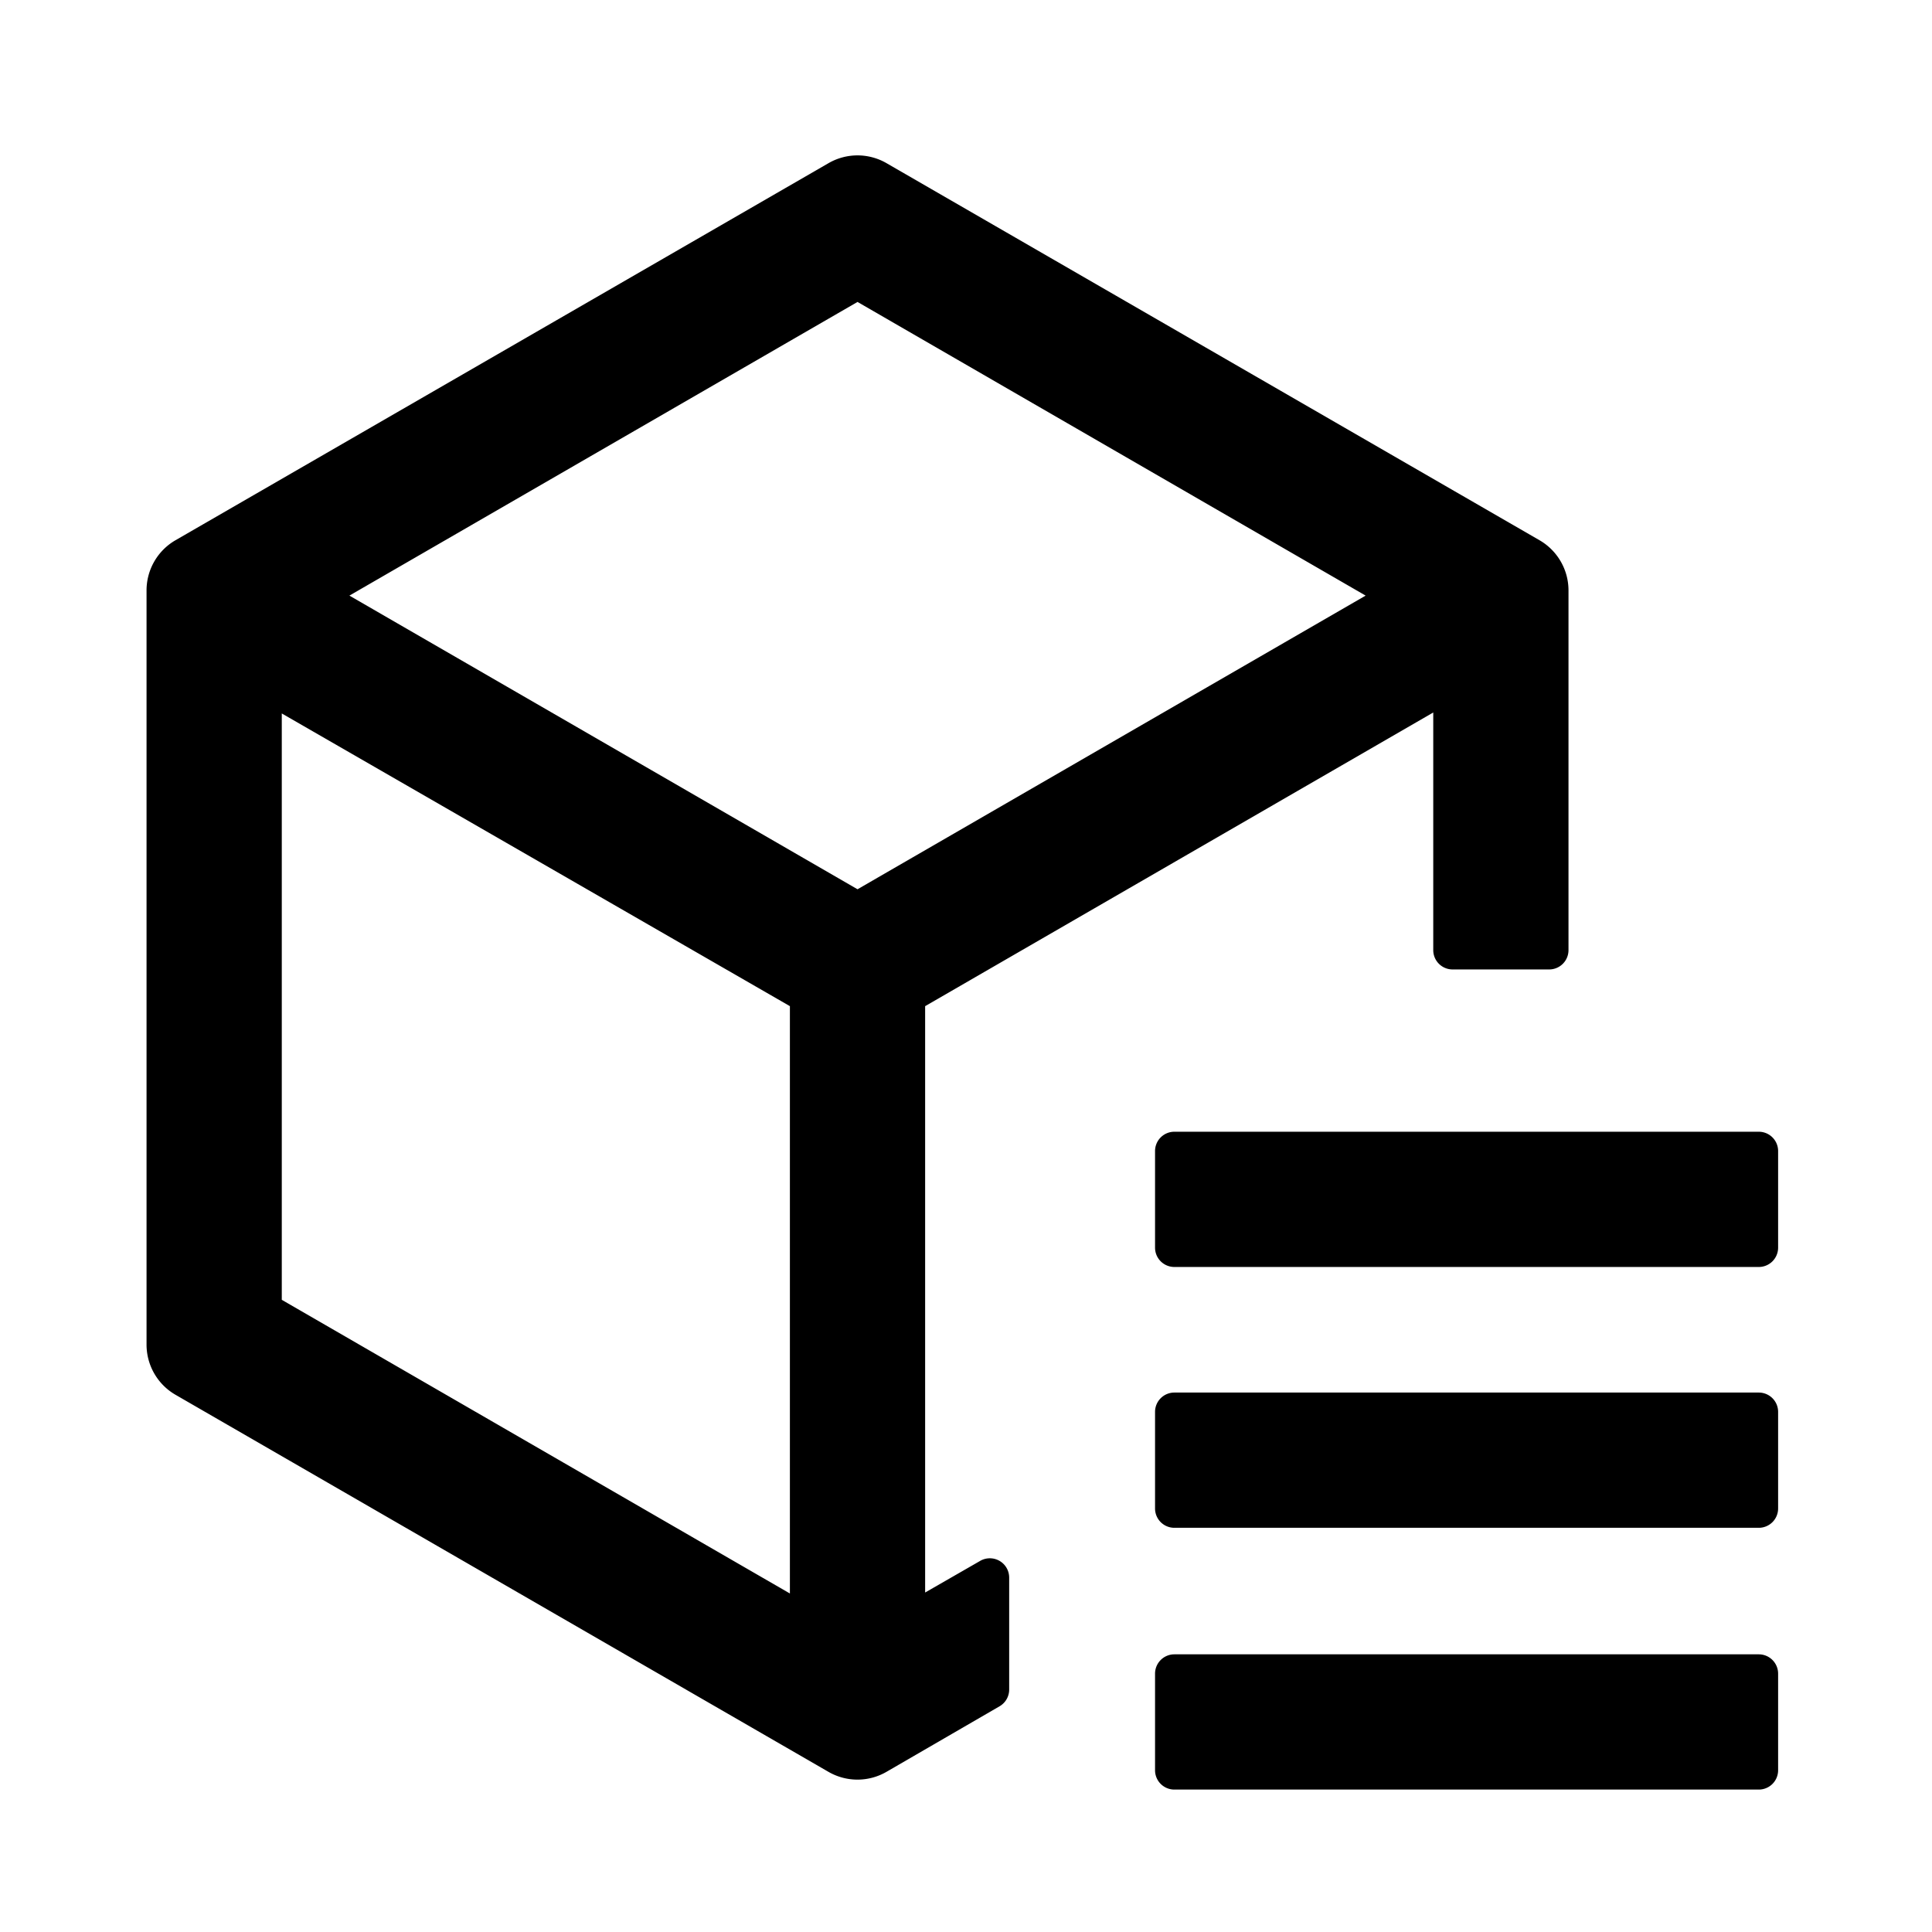 <svg t="1750771815144" class="icon" viewBox="0 0 1024 1024" version="1.1" xmlns="http://www.w3.org/2000/svg" p-id="66092" width="200" height="200"><path d="M932.198 876.831a10.24 10.24 0 0 1 10.24 10.24v51.2a10.24 10.24 0 0 1-10.24 10.24h-309.76a10.24 10.24 0 0 1-10.24-10.24v-51.2a10.24 10.24 0 0 1 10.24-10.24h309.76zM439.142 86.477a30.72 30.72 0 0 1 30.72 0l346.112 199.859a30.72 30.72 0 0 1 15.36 26.604v190.648a10.24 10.24 0 0 1-10.24 10.24h-51.2a10.24 10.24 0 0 1-10.24-10.24v-125.952l-269.312 155.648v310.784l29.204-16.783a10.24 10.24 0 0 1 15.34 8.878v59.351a10.24 10.24 0 0 1-5.105 8.858l-59.904 34.724a30.72 30.72 0 0 1-30.766 0.02L93.03 739.267a30.72 30.72 0 0 1-15.36-26.604V312.934a30.72 30.72 0 0 1 15.36-26.604z m-289.792 291.671v310.784l269.312 155.648v-311.296l-269.312-155.136z m782.848 359.936a10.24 10.24 0 0 1 10.24 10.24v51.2a10.24 10.24 0 0 1-10.24 10.24h-309.76a10.24 10.24 0 0 1-10.24-10.24v-51.2a10.24 10.24 0 0 1 10.24-10.24h309.76z m0-138.24a10.24 10.24 0 0 1 10.24 10.24v51.2a10.24 10.24 0 0 1-10.24 10.24h-309.76a10.24 10.24 0 0 1-10.24-10.24v-51.2a10.24 10.24 0 0 1 10.24-10.24h309.76z m-477.696-439.808l-269.312 155.648 269.312 155.648 269.312-155.648-269.312-155.648z" p-id="66093"></path></svg>
